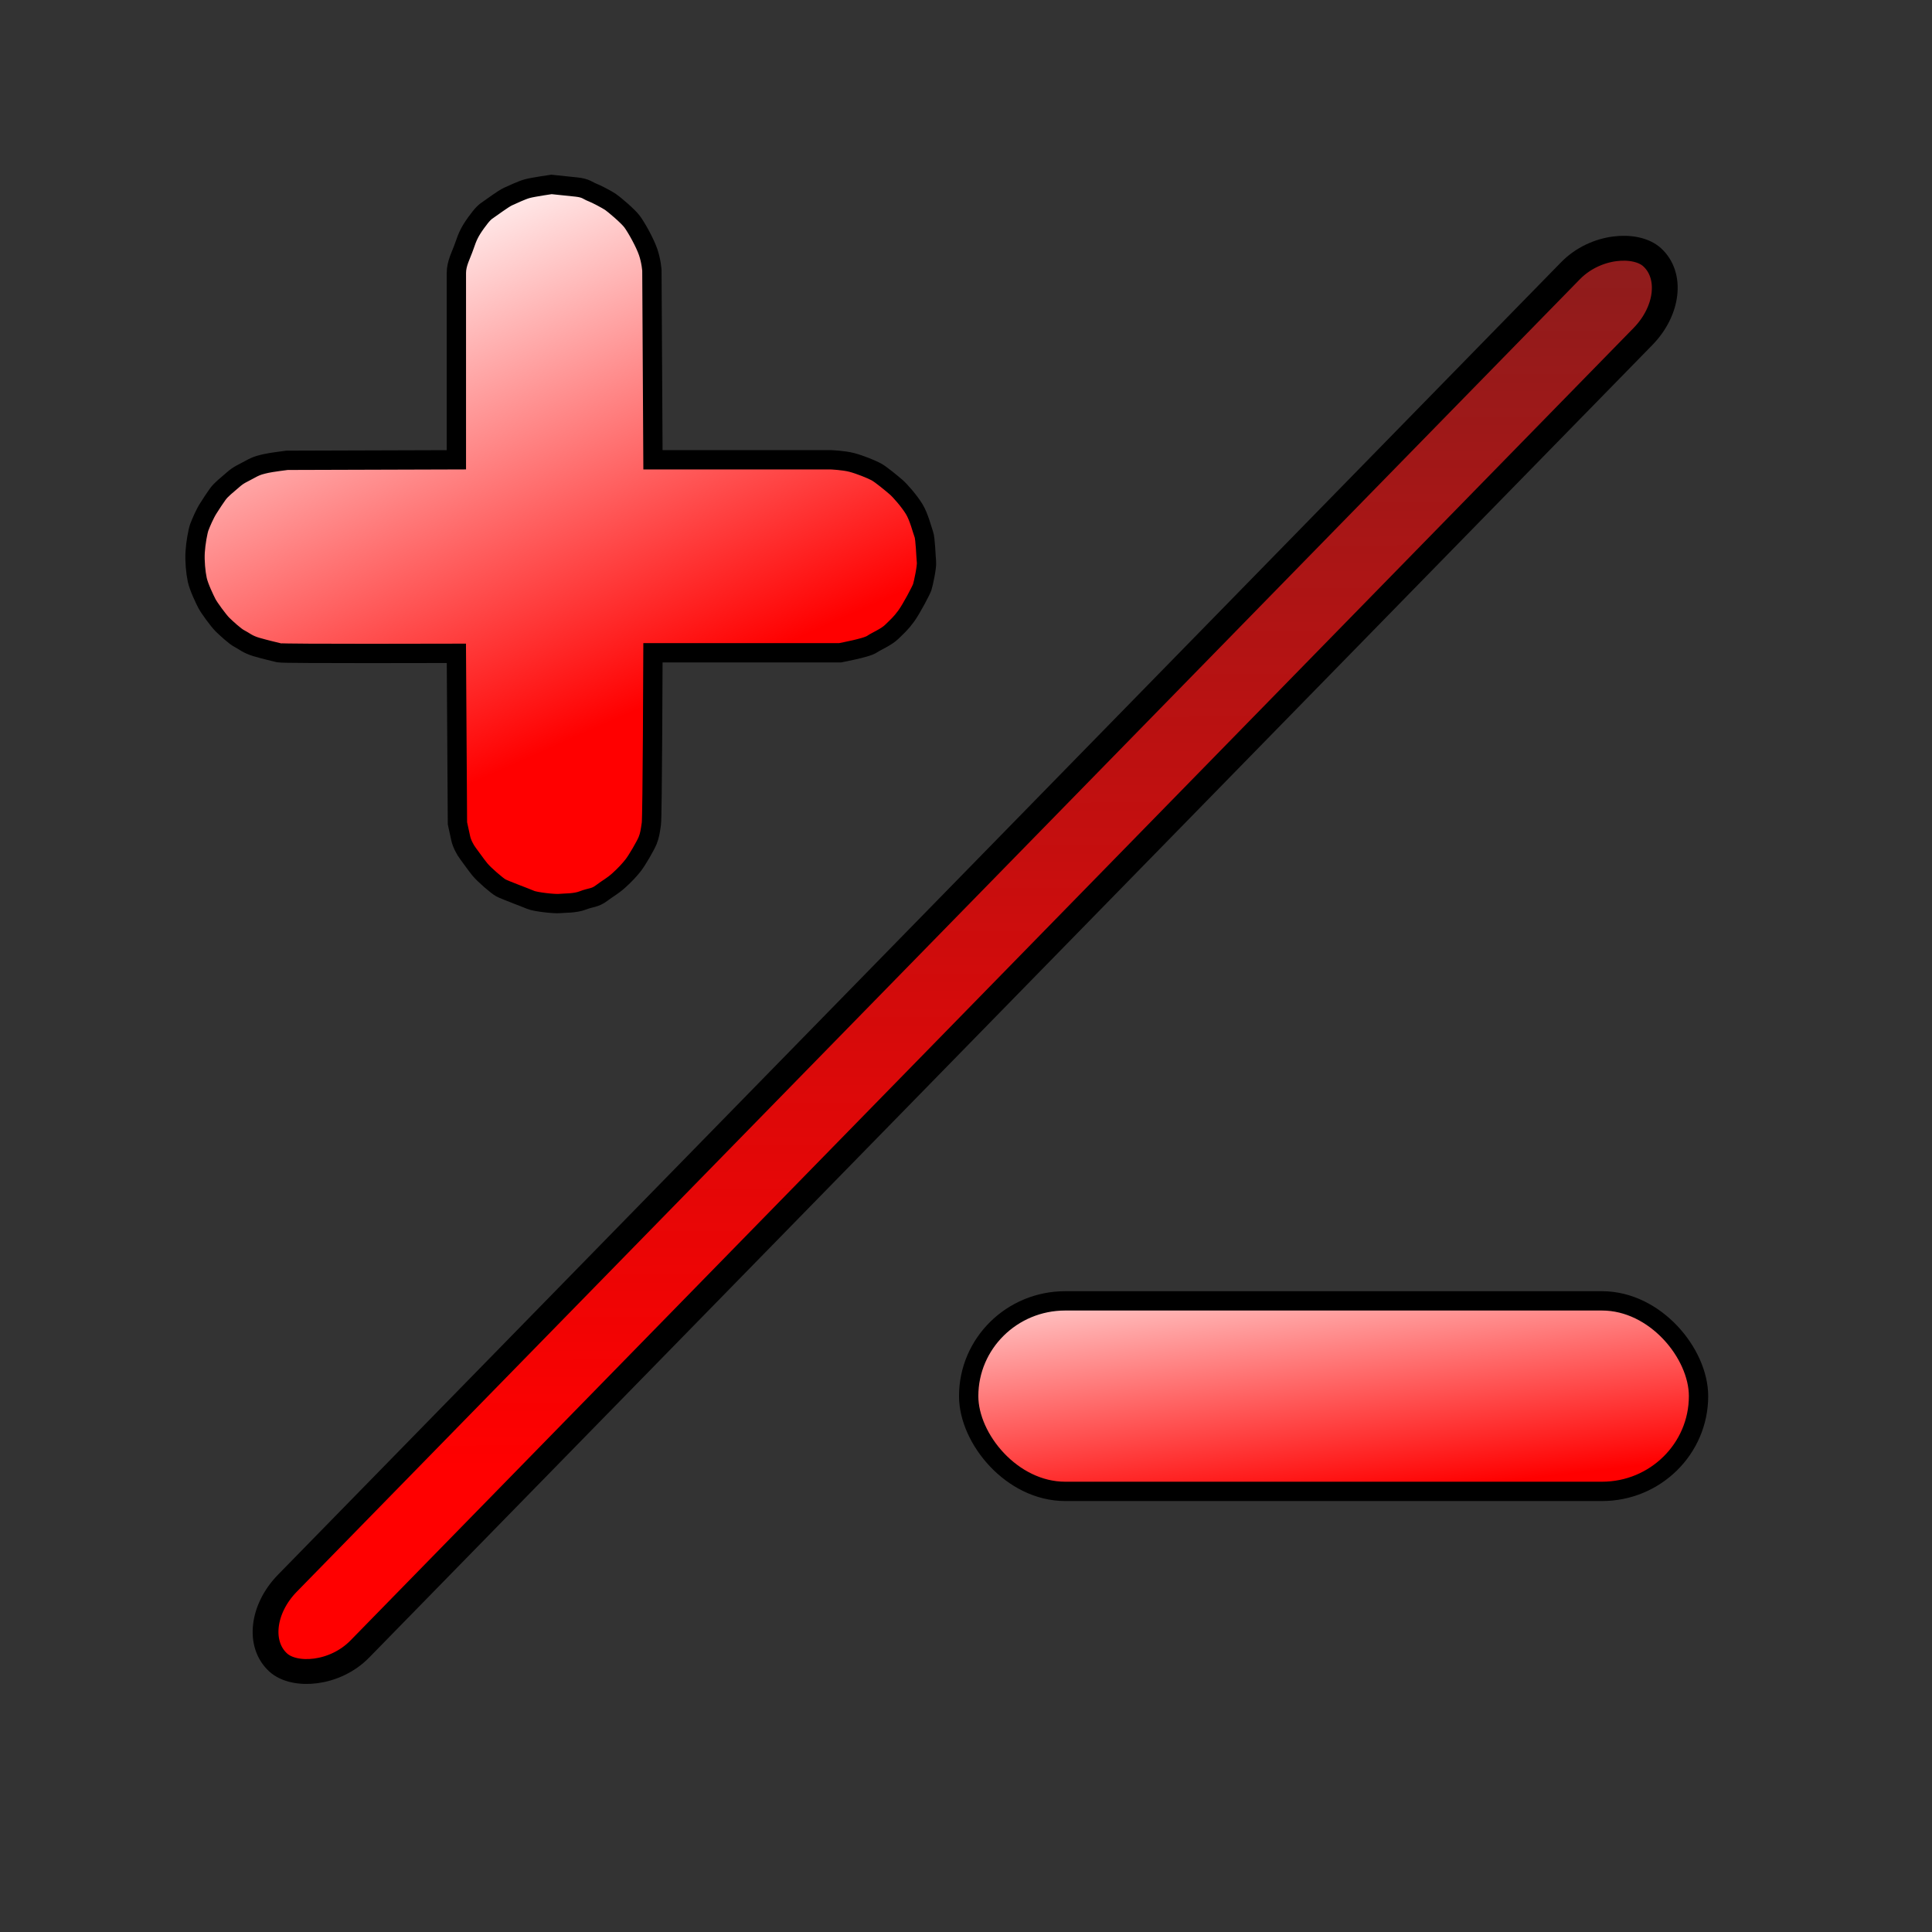 <?xml version="1.0" encoding="UTF-8" standalone="no"?>
<!-- Created with Inkscape (http://www.inkscape.org/) -->
<svg
   xmlns:dc="http://purl.org/dc/elements/1.1/"
   xmlns:cc="http://creativecommons.org/ns#"
   xmlns:rdf="http://www.w3.org/1999/02/22-rdf-syntax-ns#"
   xmlns:svg="http://www.w3.org/2000/svg"
   xmlns="http://www.w3.org/2000/svg"
   xmlns:xlink="http://www.w3.org/1999/xlink"
   xmlns:sodipodi="http://sodipodi.sourceforge.net/DTD/sodipodi-0.dtd"
   xmlns:inkscape="http://www.inkscape.org/namespaces/inkscape"
   width="600"
   height="600"
   id="svg2"
   sodipodi:version="0.32"
   inkscape:version="0.46"
   version="1.0"
   sodipodi:docname="inverse.svg"
   inkscape:output_extension="org.inkscape.output.svg.inkscape"
   inkscape:export-filename="D:\Documents and Settings\Маша\Рабочий стол\TELMA.V20\Projects\Interfaces\BaseInterface\SelectorModePanel\images\inverse.png"
   inkscape:export-xdpi="4.7978296"
   inkscape:export-ydpi="4.7978296">
  <rect width="100%" height="100%" fill="#333333" stroke="none"/>
  <defs
     id="defs4">
    <linearGradient
       inkscape:collect="always"
       id="linearGradient3193">
      <stop
         style="stop-color:#ff0000;stop-opacity:1;"
         offset="0"
         id="stop3195" />
      <stop
         style="stop-color:#ff0000;stop-opacity:0;"
         offset="1"
         id="stop3197" />
    </linearGradient>
    <linearGradient
       inkscape:collect="always"
       id="linearGradient5811">
      <stop
         style="stop-color:#ff0000;stop-opacity:1;"
         offset="0"
         id="stop5813" />
      <stop
         style="stop-color:#ff0000;stop-opacity:0;"
         offset="1"
         id="stop5815" />
    </linearGradient>
    <linearGradient
       inkscape:collect="always"
       xlink:href="#linearGradient5811"
       id="linearGradient5817"
       x1="307.333"
       y1="355.524"
       x2="289.81"
       y2="210.714"
       gradientUnits="userSpaceOnUse"
       gradientTransform="matrix(0.656,0,0,0.637,217.472,239.248)" />
    <linearGradient
       id="linearGradient3220">
      <stop
         style="stop-color:#ff0000;stop-opacity:1;"
         offset="0"
         id="stop3222" />
      <stop
         style="stop-color:#ff0000;stop-opacity:0;"
         offset="1"
         id="stop3224" />
    </linearGradient>
    <linearGradient
       id="linearGradient3253">
      <stop
         style="stop-color:#ff0000;stop-opacity:1;"
         offset="0"
         id="stop3255" />
      <stop
         style="stop-color:#ff0000;stop-opacity:0;"
         offset="1"
         id="stop3257" />
    </linearGradient>
    <linearGradient
       id="linearGradient4618">
      <stop
         style="stop-color:#0088ff;stop-opacity:0.704;"
         offset="0"
         id="stop4620" />
      <stop
         style="stop-color:#ffffff;stop-opacity:0;"
         offset="1"
         id="stop4622" />
    </linearGradient>
    <linearGradient
       id="linearGradient3176">
      <stop
         id="stop3178"
         offset="0"
         style="stop-color:#ff0000;stop-opacity:1;" />
      <stop
         id="stop3180"
         offset="1"
         style="stop-color:#00d63b;stop-opacity:0;" />
    </linearGradient>
    <linearGradient
       id="linearGradient3170">
      <stop
         style="stop-color:#ff0000;stop-opacity:1;"
         offset="0"
         id="stop3172" />
      <stop
         style="stop-color:#00d63b;stop-opacity:0;"
         offset="1"
         id="stop3174" />
    </linearGradient>
    <linearGradient
       id="linearGradient3164">
      <stop
         id="stop3166"
         offset="0"
         style="stop-color:#ff0000;stop-opacity:1;" />
      <stop
         id="stop3168"
         offset="1"
         style="stop-color:#00d63b;stop-opacity:0;" />
    </linearGradient>
    <linearGradient
       id="linearGradient5422">
      <stop
         style="stop-color:#ff0000;stop-opacity:1;"
         offset="0"
         id="stop5424" />
      <stop
         style="stop-color:#00d63b;stop-opacity:0;"
         offset="1"
         id="stop5426" />
    </linearGradient>
    <inkscape:perspective
       sodipodi:type="inkscape:persp3d"
       inkscape:vp_x="0 : 526.18109 : 1"
       inkscape:vp_y="6.1230318e-14 : 1000 : 0"
       inkscape:vp_z="744.09448 : 526.18109 : 1"
       inkscape:persp3d-origin="372.04724 : 350.78739 : 1"
       id="perspective10" />
    <linearGradient
       inkscape:collect="always"
       xlink:href="#linearGradient3220"
       id="linearGradient3226"
       x1="864.324"
       y1="399.901"
       x2="751.797"
       y2="152.038"
       gradientUnits="userSpaceOnUse"
       gradientTransform="matrix(0.657,0,0,0.645,-356.804,-43.371)" />
    <linearGradient
       inkscape:collect="always"
       xlink:href="#linearGradient3193"
       id="linearGradient3199"
       x1="-135.567"
       y1="533.12"
       x2="366.235"
       y2="59.084"
       gradientUnits="userSpaceOnUse" />
  </defs>
  <sodipodi:namedview
     id="base"
     pagecolor="#ffffff"
     bordercolor="#666666"
     borderopacity="1.0"
     gridtolerance="10000"
     guidetolerance="10"
     objecttolerance="10"
     inkscape:pageopacity="0.0"
     inkscape:pageshadow="2"
     inkscape:zoom="0.49497474"
     inkscape:cx="-516.94228"
     inkscape:cy="220.6256"
     inkscape:document-units="px"
     inkscape:current-layer="layer1"
     showgrid="false"
     showguides="true"
     inkscape:showpageshadow="false"
     inkscape:window-width="1029"
     inkscape:window-height="676"
     inkscape:window-x="81"
     inkscape:window-y="105"
     showborder="true">
    <inkscape:grid
       type="xygrid"
       visible="true"
       enabled="true"
       id="grid2393" />
  </sodipodi:namedview>
  <g
     inkscape:label="Layer 1"
     inkscape:groupmode="layer"
     id="layer1">
    <rect
       ry="90"
       rx="90"
       y="10.602"
       x="11.582"
       height="576.745"
       width="577.102"
       id="rect2390"
       style="opacity:1;fill:none;fill-opacity:1;stroke:none;stroke-width:1;stroke-linecap:round;stroke-linejoin:miter;stroke-miterlimit:4;stroke-dasharray:none;stroke-dashoffset:0;stroke-opacity:1"
       inkscape:export-filename="P:\TELMA.V20\telma.v20_10_11\Projects\Interfaces\BaseInterface\panels\SelectorModePanel\images\inverse.png"
       inkscape:export-xdpi="4.9935446"
       inkscape:export-ydpi="4.9935446" />
    <rect
       style="opacity:1;fill:none;fill-opacity:0;stroke:none;stroke-width:23.17;stroke-linecap:round;stroke-linejoin:miter;stroke-miterlimit:4;stroke-dasharray:none;stroke-dashoffset:0;stroke-opacity:1"
       id="rect5264"
       width="577.102"
       height="576.745"
       x="11.582"
       y="11.612"
       rx="90"
       ry="90"
       inkscape:export-filename="D:\Documents and Settings\Маша\Рабочий стол\TELMA.V20\Projects\Interfaces\BaseInterface\SelectorModePanel\images\inverse.png"
       inkscape:export-xdpi="4.8006859"
       inkscape:export-ydpi="4.8006859" />
  </g>
  <g
     inkscape:groupmode="layer"
     id="layer2"
     inkscape:label="Линия">
    <rect
       style="opacity:1;fill:url(#linearGradient3199);fill-opacity:1;stroke:#000000;stroke-width:7.872;stroke-linecap:round;stroke-linejoin:round;stroke-miterlimit:4;stroke-dasharray:none;stroke-dashoffset:0;stroke-opacity:1"
       id="rect2421"
       width="610.39"
       height="30.402"
       x="-324.384"
       y="407.98"
       rx="20.163"
       ry="24.322"
       transform="matrix(0.699,-0.715,0.74,0.672,0,0)" />
  </g>
  <g
     inkscape:groupmode="layer"
     id="layer4"
     inkscape:label="Strelki" />
  <g
     inkscape:groupmode="layer"
     id="layer3"
     inkscape:label="Узел" />
  <g
     inkscape:groupmode="layer"
     id="layer5"
     inkscape:label="Текст">
    <rect
       ry="30.16"
       rx="30.276"
       y="143.164"
       x="59.919"
       height="60.319"
       width="228.96"
       id="rect5819"
       style="opacity:1;fill:#ffffff;fill-opacity:1;stroke:none;stroke-width:8.191;stroke-linecap:round;stroke-linejoin:round;stroke-miterlimit:4;stroke-dasharray:none;stroke-dashoffset:0;stroke-opacity:1" />
    <rect
       transform="matrix(0,-1,1,0,0,0)"
       style="opacity:1;fill:#ffffff;fill-opacity:1;stroke:#000000;stroke-width:0;stroke-linecap:round;stroke-linejoin:round;stroke-miterlimit:4;stroke-dasharray:none;stroke-dashoffset:0;stroke-opacity:1"
       id="rect2435"
       width="224.573"
       height="61.498"
       x="-281.231"
       y="141.812"
       rx="29.696"
       ry="30.749" />
    <path
       style="fill:url(#linearGradient3226);fill-opacity:1;fill-rule:evenodd;stroke:#000000;stroke-width:6;stroke-linecap:butt;stroke-linejoin:miter;stroke-miterlimit:4;stroke-dasharray:none;stroke-opacity:1"
       d="M 171.261,57.275 C 171.261,57.275 165.621,58.089 163.796,58.578 C 161.971,59.067 159.317,60.37 157.823,61.021 C 156.33,61.673 152.68,64.442 151.685,65.094 C 150.69,65.745 149.86,66.397 147.869,69.166 C 145.879,71.935 145.215,73.401 144.219,76.333 C 143.224,79.265 141.731,81.708 141.731,84.803 C 141.731,87.898 141.731,94.088 141.731,103.047 C 141.731,112.006 141.731,142.792 141.731,142.792 L 89.14,142.955 C 89.14,142.955 83.997,143.606 82.67,143.932 C 81.343,144.258 80.015,144.421 77.693,145.724 C 75.37,147.027 74.209,147.353 72.384,148.982 C 70.559,150.611 68.734,151.914 67.573,153.543 C 66.412,155.172 65.914,155.986 64.753,157.778 C 63.591,159.57 62.43,162.339 61.932,163.642 C 61.435,164.945 60.771,168.691 60.605,171.461 C 60.439,174.23 60.771,177.813 61.269,180.094 C 61.766,182.374 63.591,186.121 64.255,187.424 C 64.918,188.727 67.905,192.799 69.066,193.939 C 70.227,195.08 73.048,197.686 74.375,198.337 C 75.702,198.989 76.863,200.129 79.684,200.944 C 82.504,201.758 85.324,202.41 86.652,202.735 C 87.979,203.061 141.731,202.898 141.731,202.898 L 142.063,255.675 C 142.063,255.675 142.726,258.607 143.058,260.235 C 143.39,261.864 144.385,263.819 145.381,265.122 C 146.376,266.425 147.703,268.38 149.031,270.009 C 150.358,271.638 154.339,275.058 155.501,275.71 C 156.662,276.361 163.298,278.805 164.791,279.456 C 166.284,280.108 172.257,280.76 173.75,280.597 C 175.243,280.434 178.561,280.597 181.05,279.619 C 183.538,278.642 184.7,278.968 186.856,277.339 C 189.013,275.71 190.174,275.221 192.165,273.43 C 194.156,271.638 195.483,270.172 196.644,268.706 C 197.806,267.24 200.46,262.679 201.124,261.05 C 201.787,259.421 201.953,258.118 202.285,255.837 C 202.617,253.557 202.783,202.735 202.783,202.735 L 260.848,202.735 C 260.848,202.735 264.166,202.084 265.494,201.758 C 266.821,201.432 269.807,200.781 270.968,199.966 C 272.13,199.152 275.282,197.849 276.941,196.22 C 278.6,194.591 279.761,193.614 281.42,191.333 C 283.079,189.053 286.065,183.351 286.397,182.374 C 286.729,181.397 287.89,176.021 287.725,174.555 C 287.559,173.089 287.393,167.225 286.895,165.922 C 286.397,164.619 285.402,160.547 283.909,158.104 C 282.416,155.66 279.595,152.402 278.268,151.262 C 276.941,150.122 273.623,147.353 272.13,146.538 C 270.637,145.724 266.987,144.258 264.498,143.606 C 262.01,142.955 258.028,142.792 258.028,142.792 L 202.783,142.792 L 202.451,83.989 C 202.451,83.989 202.285,81.22 201.29,78.288 C 200.294,75.356 197.64,70.632 196.313,68.84 C 194.985,67.048 190.506,63.302 189.511,62.65 C 188.515,61.999 185.197,60.207 183.87,59.718 C 182.543,59.229 182.045,58.415 179.059,58.089 C 176.073,57.763 171.261,57.275 171.261,57.275 z"
       id="path3216" />
    <rect
       ry="30.266"
       rx="30.22"
       y="403.668"
       x="300.055"
       height="60.532"
       width="228.537"
       id="rect4390"
       style="opacity:1;fill:#ffffff;fill-opacity:1;stroke:none;stroke-width:8.191;stroke-linecap:round;stroke-linejoin:round;stroke-miterlimit:4;stroke-dasharray:none;stroke-dashoffset:0;stroke-opacity:1" />
    <rect
       style="opacity:1;fill:url(#linearGradient5817);fill-opacity:1;stroke:#000000;stroke-width:6;stroke-linecap:round;stroke-linejoin:round;stroke-miterlimit:4;stroke-dasharray:none;stroke-dashoffset:0;stroke-opacity:1"
       id="rect5805"
       width="226.663"
       height="59.163"
       x="300.831"
       y="403.996"
       rx="29.972"
       ry="29.582" />
  </g>
</svg>
